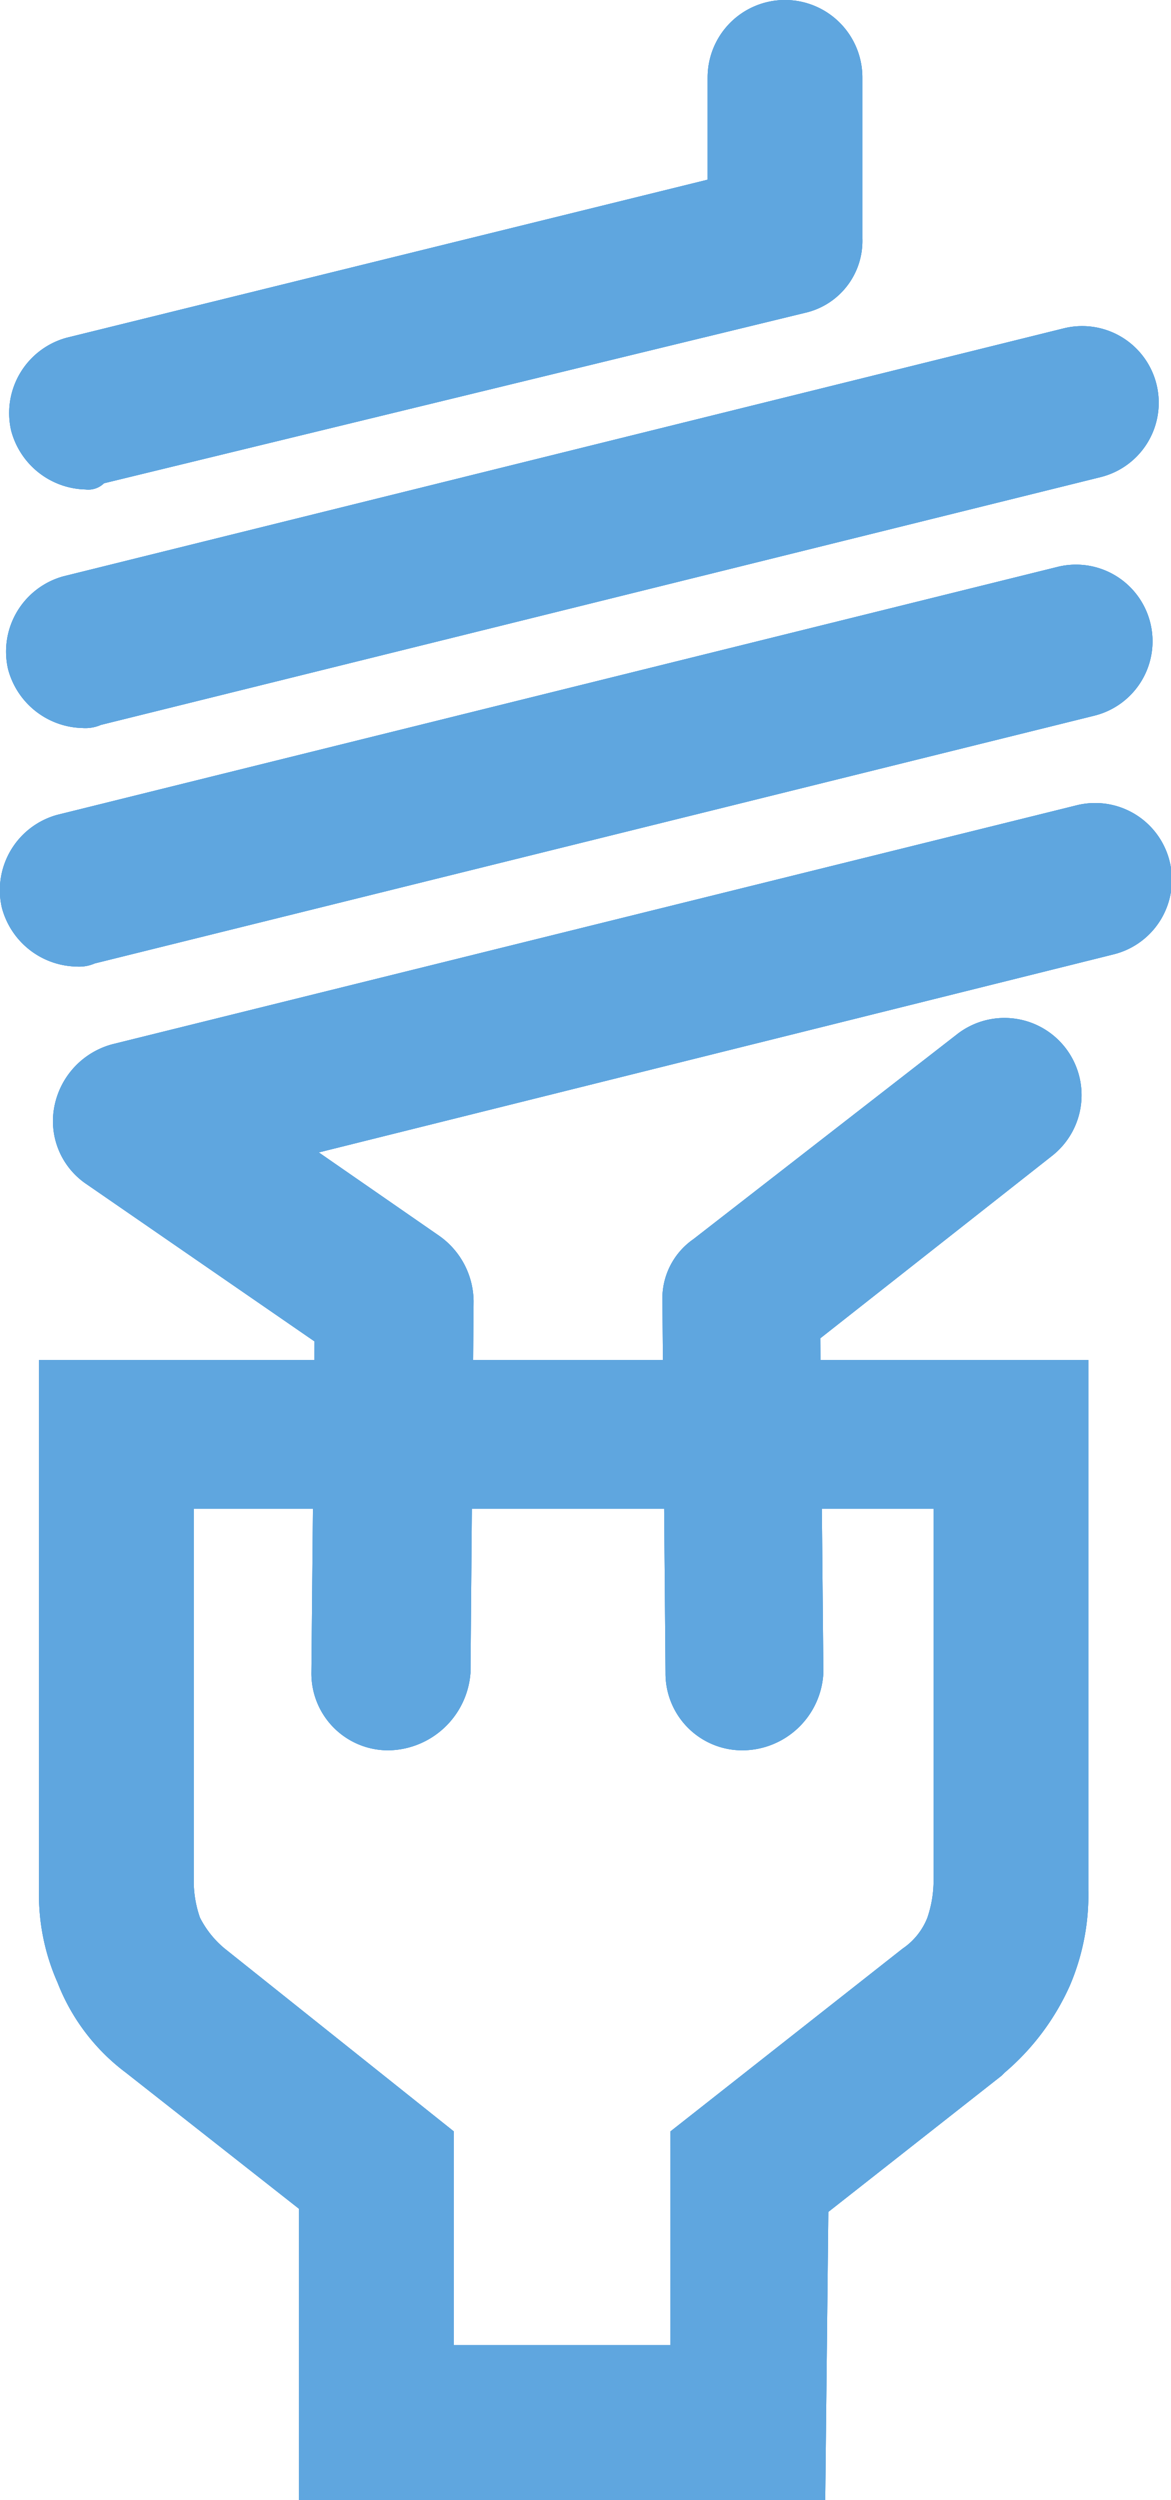 <svg xmlns="http://www.w3.org/2000/svg" viewBox="0 0 37.83 80.7"><defs><style>.cls-1{fill:#5fa6df;}</style></defs><title>Asset 1</title><g id="Layer_2" data-name="Layer 2"><g id="Layer_1-2" data-name="Layer 1"><path class="cls-1" d="M26.66,80.7h-17V71.3l-5.6-4.4A6.62,6.62,0,0,1,1.86,64a7,7,0,0,1-.6-3V43.9h33.9V61a7.45,7.45,0,0,1-.6,3.1,7.94,7.94,0,0,1-2.1,2.8l-.1.1-5.6,4.4Zm-12-5h7V68.8l7.5-5.9a2.16,2.16,0,0,0,.8-1,3.73,3.73,0,0,0,.2-1.2v-12H6.26V60.8a3.59,3.59,0,0,0,.2,1.1,3.14,3.14,0,0,0,.8,1l7.4,5.9Z"/><path class="cls-1" d="M2.76,15.8a2.55,2.55,0,0,1-2.4-1.9,2.52,2.52,0,0,1,1.8-3l20.7-5.1V2.5a2.5,2.5,0,0,1,5,0V7.7A2.38,2.38,0,0,1,26,10.1L3.36,15.6A.73.73,0,0,1,2.76,15.8Z"/><path class="cls-1" d="M2.46,31.2a2.55,2.55,0,0,1-2.4-1.9,2.52,2.52,0,0,1,1.8-3l32.3-8a2.47,2.47,0,1,1,1.2,4.8l-32.3,8A1.27,1.27,0,0,1,2.46,31.2Z"/><path class="cls-1" d="M12.56,56.5h0a2.48,2.48,0,0,1-2.5-2.5l.1-10.7-7.4-5.1a2.45,2.45,0,0,1-1-2.5,2.59,2.59,0,0,1,1.9-2L34.76,26A2.47,2.47,0,1,1,36,30.8l-25.7,6.4,3.9,2.7a2.61,2.61,0,0,1,1.1,2.1l-.1,12A2.7,2.7,0,0,1,12.56,56.5Z"/><path class="cls-1" d="M24,56.5a2.48,2.48,0,0,1-2.5-2.5l-.1-12a2.33,2.33,0,0,1,1-2l8.5-6.6A2.49,2.49,0,0,1,34,37.3l-7.5,5.9.1,10.8A2.63,2.63,0,0,1,24,56.5Z"/><path class="cls-1" d="M2.66,23.5a2.55,2.55,0,0,1-2.4-1.9,2.52,2.52,0,0,1,1.8-3l32.3-8a2.47,2.47,0,1,1,1.2,4.8l-32.3,8A1.27,1.27,0,0,1,2.66,23.5Z"/><path class="cls-1" d="M26.66,80.7h-17V71.3l-5.6-4.4A6.62,6.62,0,0,1,1.86,64a7,7,0,0,1-.6-3V43.9h33.9V61a7.45,7.45,0,0,1-.6,3.1,7.94,7.94,0,0,1-2.1,2.8l-.1.1-5.6,4.4Zm-12-5h7V68.8l7.5-5.9a2.16,2.16,0,0,0,.8-1,3.73,3.73,0,0,0,.2-1.2v-12H6.26V60.8a3.59,3.59,0,0,0,.2,1.1,3.14,3.14,0,0,0,.8,1l7.4,5.9Z"/><path class="cls-1" d="M2.76,15.8a2.55,2.55,0,0,1-2.4-1.9,2.52,2.52,0,0,1,1.8-3l20.7-5.1V2.5a2.5,2.5,0,0,1,5,0V7.7A2.38,2.38,0,0,1,26,10.1L3.36,15.6A.73.73,0,0,1,2.76,15.8Z"/><path class="cls-1" d="M2.46,31.2a2.55,2.55,0,0,1-2.4-1.9,2.52,2.52,0,0,1,1.8-3l32.3-8a2.47,2.47,0,1,1,1.2,4.8l-32.3,8A1.27,1.27,0,0,1,2.46,31.2Z"/><path class="cls-1" d="M12.56,56.5h0a2.48,2.48,0,0,1-2.5-2.5l.1-10.7-7.4-5.1a2.45,2.45,0,0,1-1-2.5,2.59,2.59,0,0,1,1.9-2L34.76,26A2.47,2.47,0,1,1,36,30.8l-25.7,6.4,3.9,2.7a2.61,2.61,0,0,1,1.1,2.1l-.1,12A2.7,2.7,0,0,1,12.56,56.5Z"/><path class="cls-1" d="M24,56.5a2.48,2.48,0,0,1-2.5-2.5l-.1-12a2.33,2.33,0,0,1,1-2l8.5-6.6A2.49,2.49,0,0,1,34,37.3l-7.5,5.9.1,10.8A2.63,2.63,0,0,1,24,56.5Z"/><path class="cls-1" d="M2.66,23.5a2.55,2.55,0,0,1-2.4-1.9,2.52,2.52,0,0,1,1.8-3l32.3-8a2.47,2.47,0,1,1,1.2,4.8l-32.3,8A1.27,1.27,0,0,1,2.66,23.5Z"/><path class="cls-1" d="M26.66,80.7h-17V71.3l-5.6-4.4A6.62,6.62,0,0,1,1.86,64a7,7,0,0,1-.6-3V43.9h33.9V61a7.45,7.45,0,0,1-.6,3.1,7.94,7.94,0,0,1-2.1,2.8l-.1.1-5.6,4.4Zm-12-5h7V68.8l7.5-5.9a2.16,2.16,0,0,0,.8-1,3.73,3.73,0,0,0,.2-1.2v-12H6.26V60.8a3.59,3.59,0,0,0,.2,1.1,3.14,3.14,0,0,0,.8,1l7.4,5.9Z"/><path class="cls-1" d="M2.76,15.8a2.55,2.55,0,0,1-2.4-1.9,2.52,2.52,0,0,1,1.8-3l20.7-5.1V2.5a2.5,2.5,0,0,1,5,0V7.7A2.38,2.38,0,0,1,26,10.1L3.36,15.6A.73.73,0,0,1,2.76,15.8Z"/><path class="cls-1" d="M2.46,31.2a2.55,2.55,0,0,1-2.4-1.9,2.52,2.52,0,0,1,1.8-3l32.3-8a2.47,2.47,0,1,1,1.2,4.8l-32.3,8A1.27,1.27,0,0,1,2.46,31.2Z"/><path class="cls-1" d="M12.56,56.5h0a2.48,2.48,0,0,1-2.5-2.5l.1-10.7-7.4-5.1a2.45,2.45,0,0,1-1-2.5,2.59,2.59,0,0,1,1.9-2L34.76,26A2.47,2.47,0,1,1,36,30.8l-25.7,6.4,3.9,2.7a2.61,2.61,0,0,1,1.1,2.1l-.1,12A2.7,2.7,0,0,1,12.56,56.5Z"/><path class="cls-1" d="M24,56.5a2.48,2.48,0,0,1-2.5-2.5l-.1-12a2.33,2.33,0,0,1,1-2l8.5-6.6A2.49,2.49,0,0,1,34,37.3l-7.5,5.9.1,10.8A2.63,2.63,0,0,1,24,56.5Z"/><path class="cls-1" d="M2.66,23.5a2.55,2.55,0,0,1-2.4-1.9,2.52,2.52,0,0,1,1.8-3l32.3-8a2.47,2.47,0,1,1,1.2,4.8l-32.3,8A1.27,1.27,0,0,1,2.66,23.5Z"/></g></g></svg>